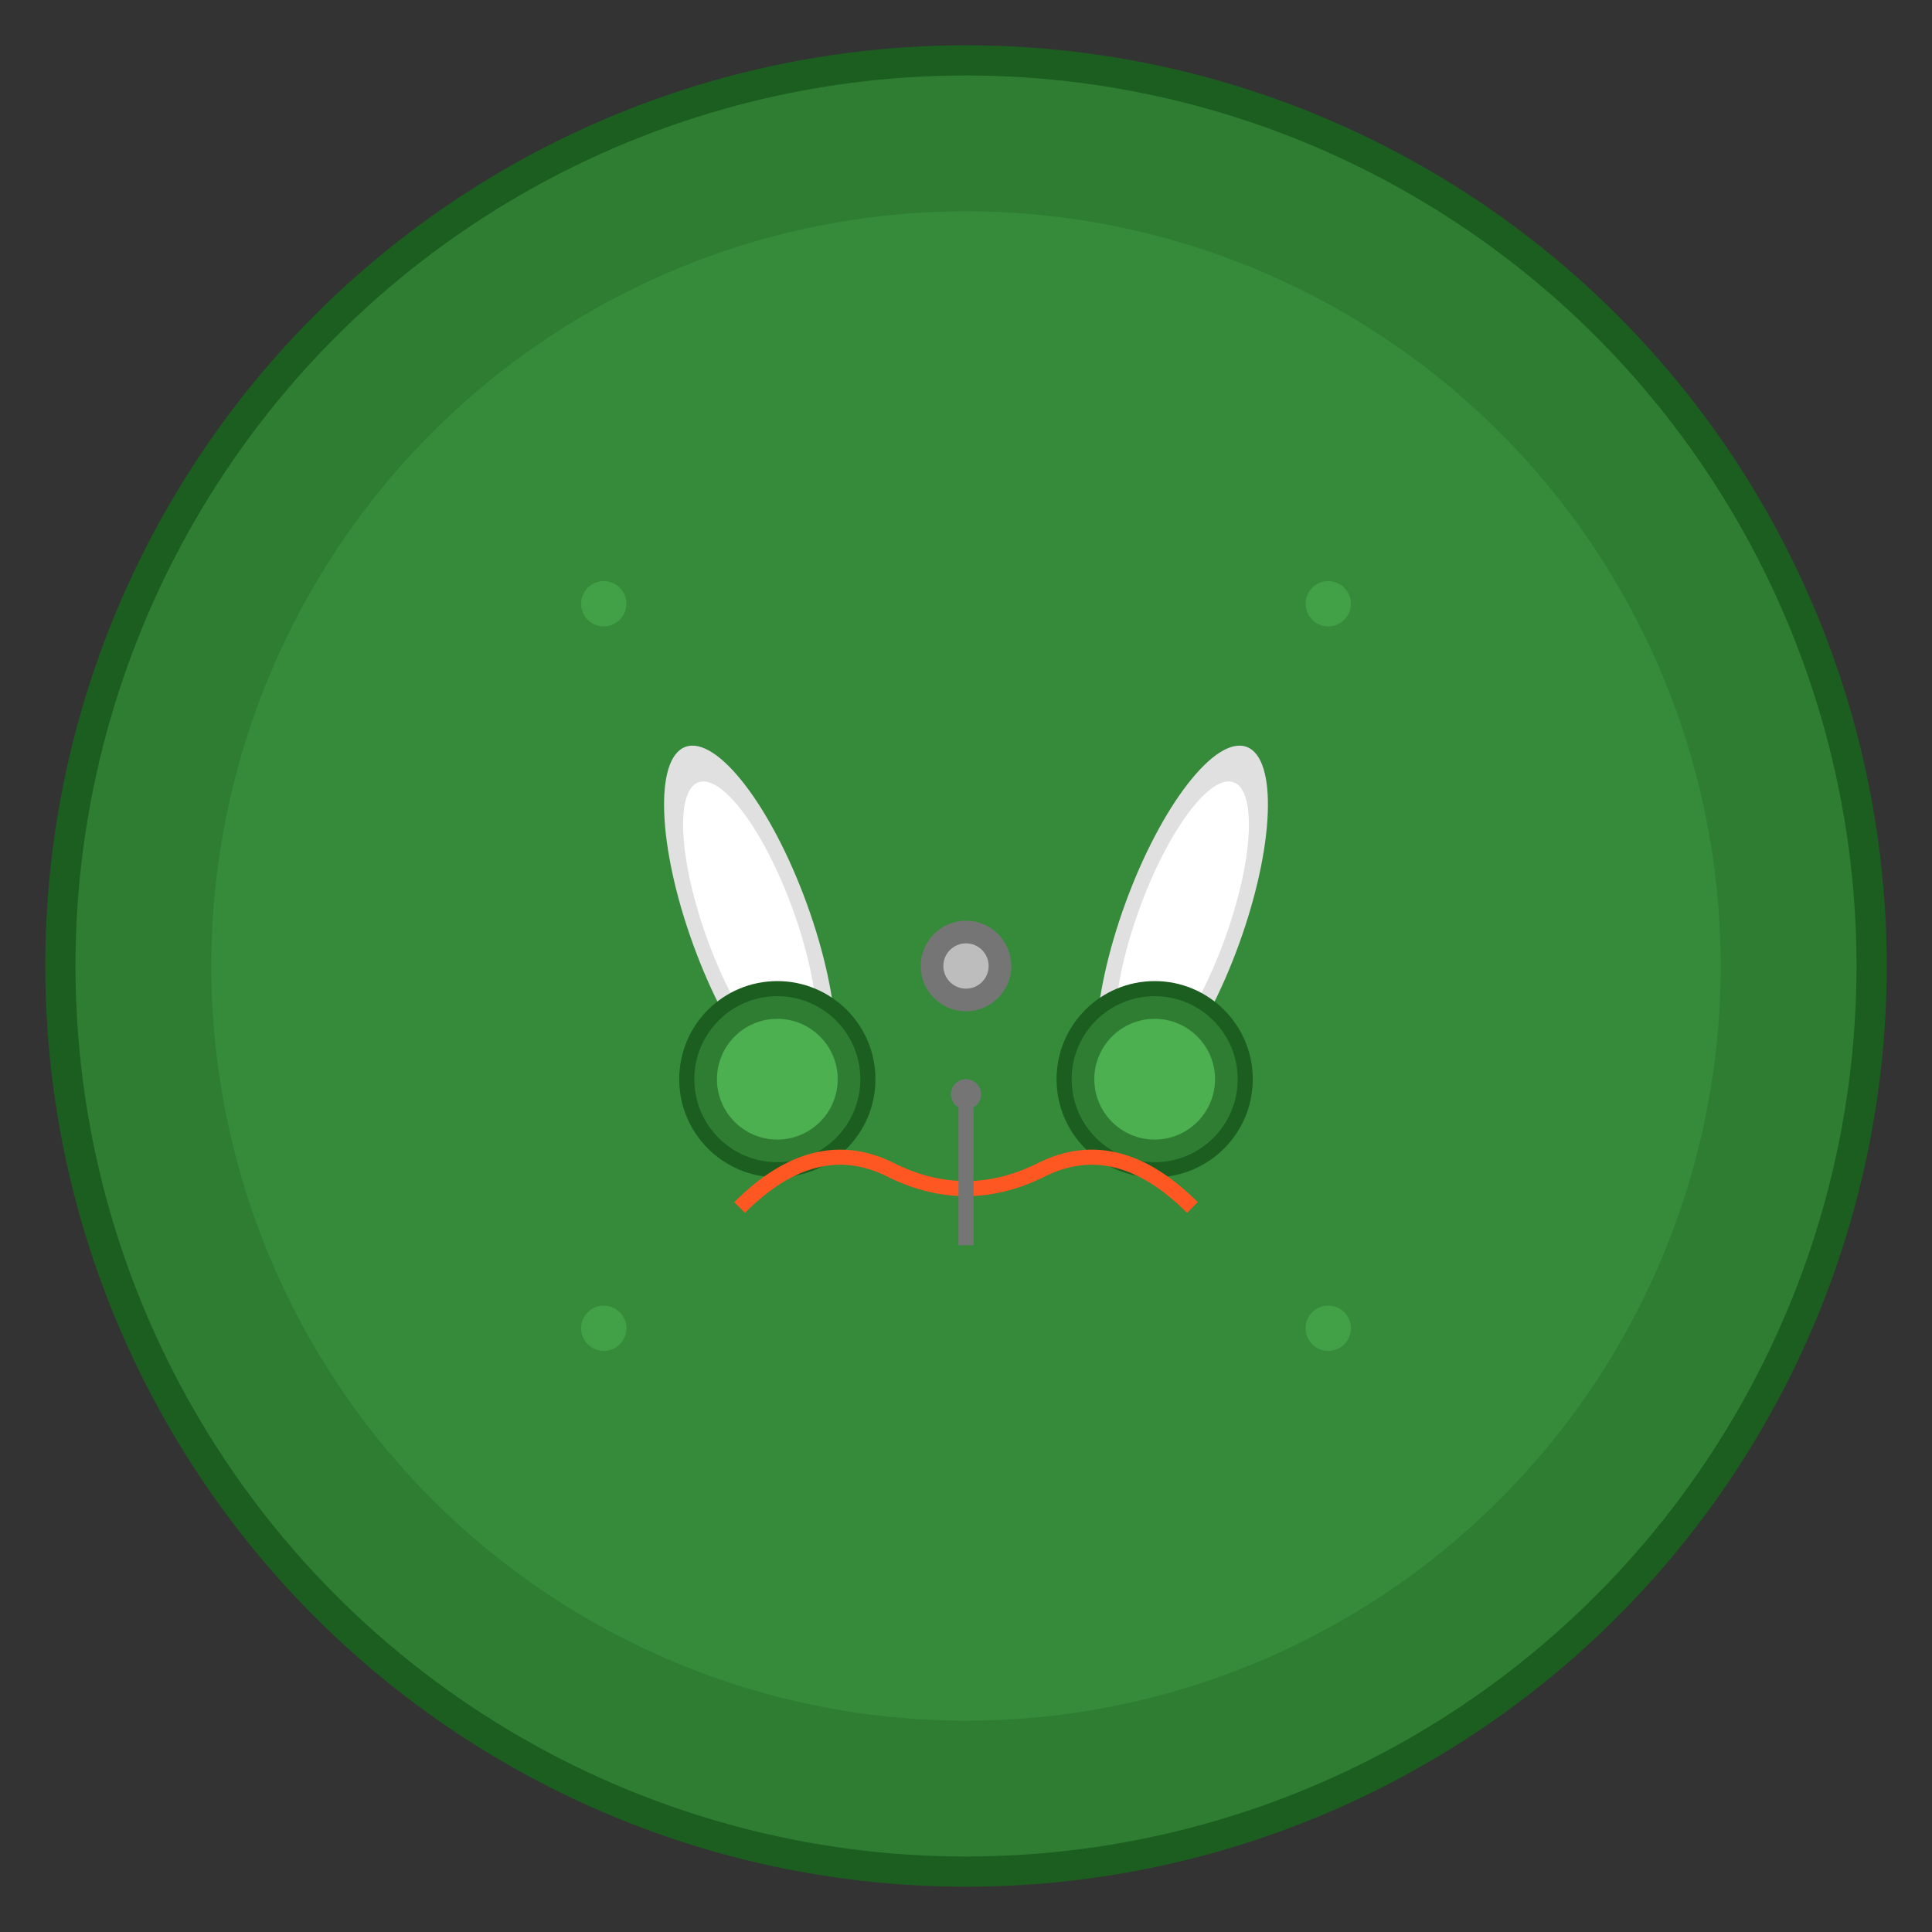 <?xml version="1.0" encoding="UTF-8"?>
<svg width="256" height="256" viewBox="0 0 256 256" xmlns="http://www.w3.org/2000/svg">
  <rect x="0" y="0" width="256" height="256" fill="#333333" stroke="none"/>
  <!-- Background Circle -->
  <circle cx="128" cy="128" r="120" fill="#2E7D32" stroke="#1B5E20" stroke-width="4"/>
  
  <!-- Inner Circle -->
  <circle cx="128" cy="128" r="100" fill="#388E3C" opacity="0.8"/>
  
  <!-- Scissors -->
  <g transform="translate(128, 128)">
    <!-- Left Blade -->
    <ellipse cx="-25" cy="-15" rx="8" ry="25" fill="#E0E0E0" transform="rotate(-20)"/>
    <ellipse cx="-25" cy="-15" rx="6" ry="20" fill="#FFFFFF" transform="rotate(-20)"/>
    
    <!-- Right Blade -->
    <ellipse cx="25" cy="-15" rx="8" ry="25" fill="#E0E0E0" transform="rotate(20)"/>
    <ellipse cx="25" cy="-15" rx="6" ry="20" fill="#FFFFFF" transform="rotate(20)"/>
    
    <!-- Center Screw -->
    <circle cx="0" cy="0" r="6" fill="#757575"/>
    <circle cx="0" cy="0" r="3" fill="#BDBDBD"/>
    
    <!-- Left Handle -->
    <circle cx="-25" cy="15" r="12" fill="#2E7D32" stroke="#1B5E20" stroke-width="2"/>
    <circle cx="-25" cy="15" r="8" fill="#4CAF50"/>
    
    <!-- Right Handle -->
    <circle cx="25" cy="15" r="12" fill="#2E7D32" stroke="#1B5E20" stroke-width="2"/>
    <circle cx="25" cy="15" r="8" fill="#4CAF50"/>
  </g>
  
  <!-- Needle and Thread -->
  <g transform="translate(128, 180)">
    <!-- Thread -->
    <path d="M -30 -20 Q -20 -30 -10 -25 Q 0 -20 10 -25 Q 20 -30 30 -20" 
          stroke="#FF5722" stroke-width="2" fill="none"/>
    
    <!-- Needle -->
    <rect x="-1" y="-35" width="2" height="20" fill="#757575"/>
    <circle cx="0" cy="-35" r="2" fill="#757575"/>
  </g>
  
  <!-- Small decorative elements -->
  <circle cx="80" cy="80" r="3" fill="#4CAF50" opacity="0.6"/>
  <circle cx="176" cy="80" r="3" fill="#4CAF50" opacity="0.6"/>
  <circle cx="80" cy="176" r="3" fill="#4CAF50" opacity="0.6"/>
  <circle cx="176" cy="176" r="3" fill="#4CAF50" opacity="0.6"/>
</svg>
